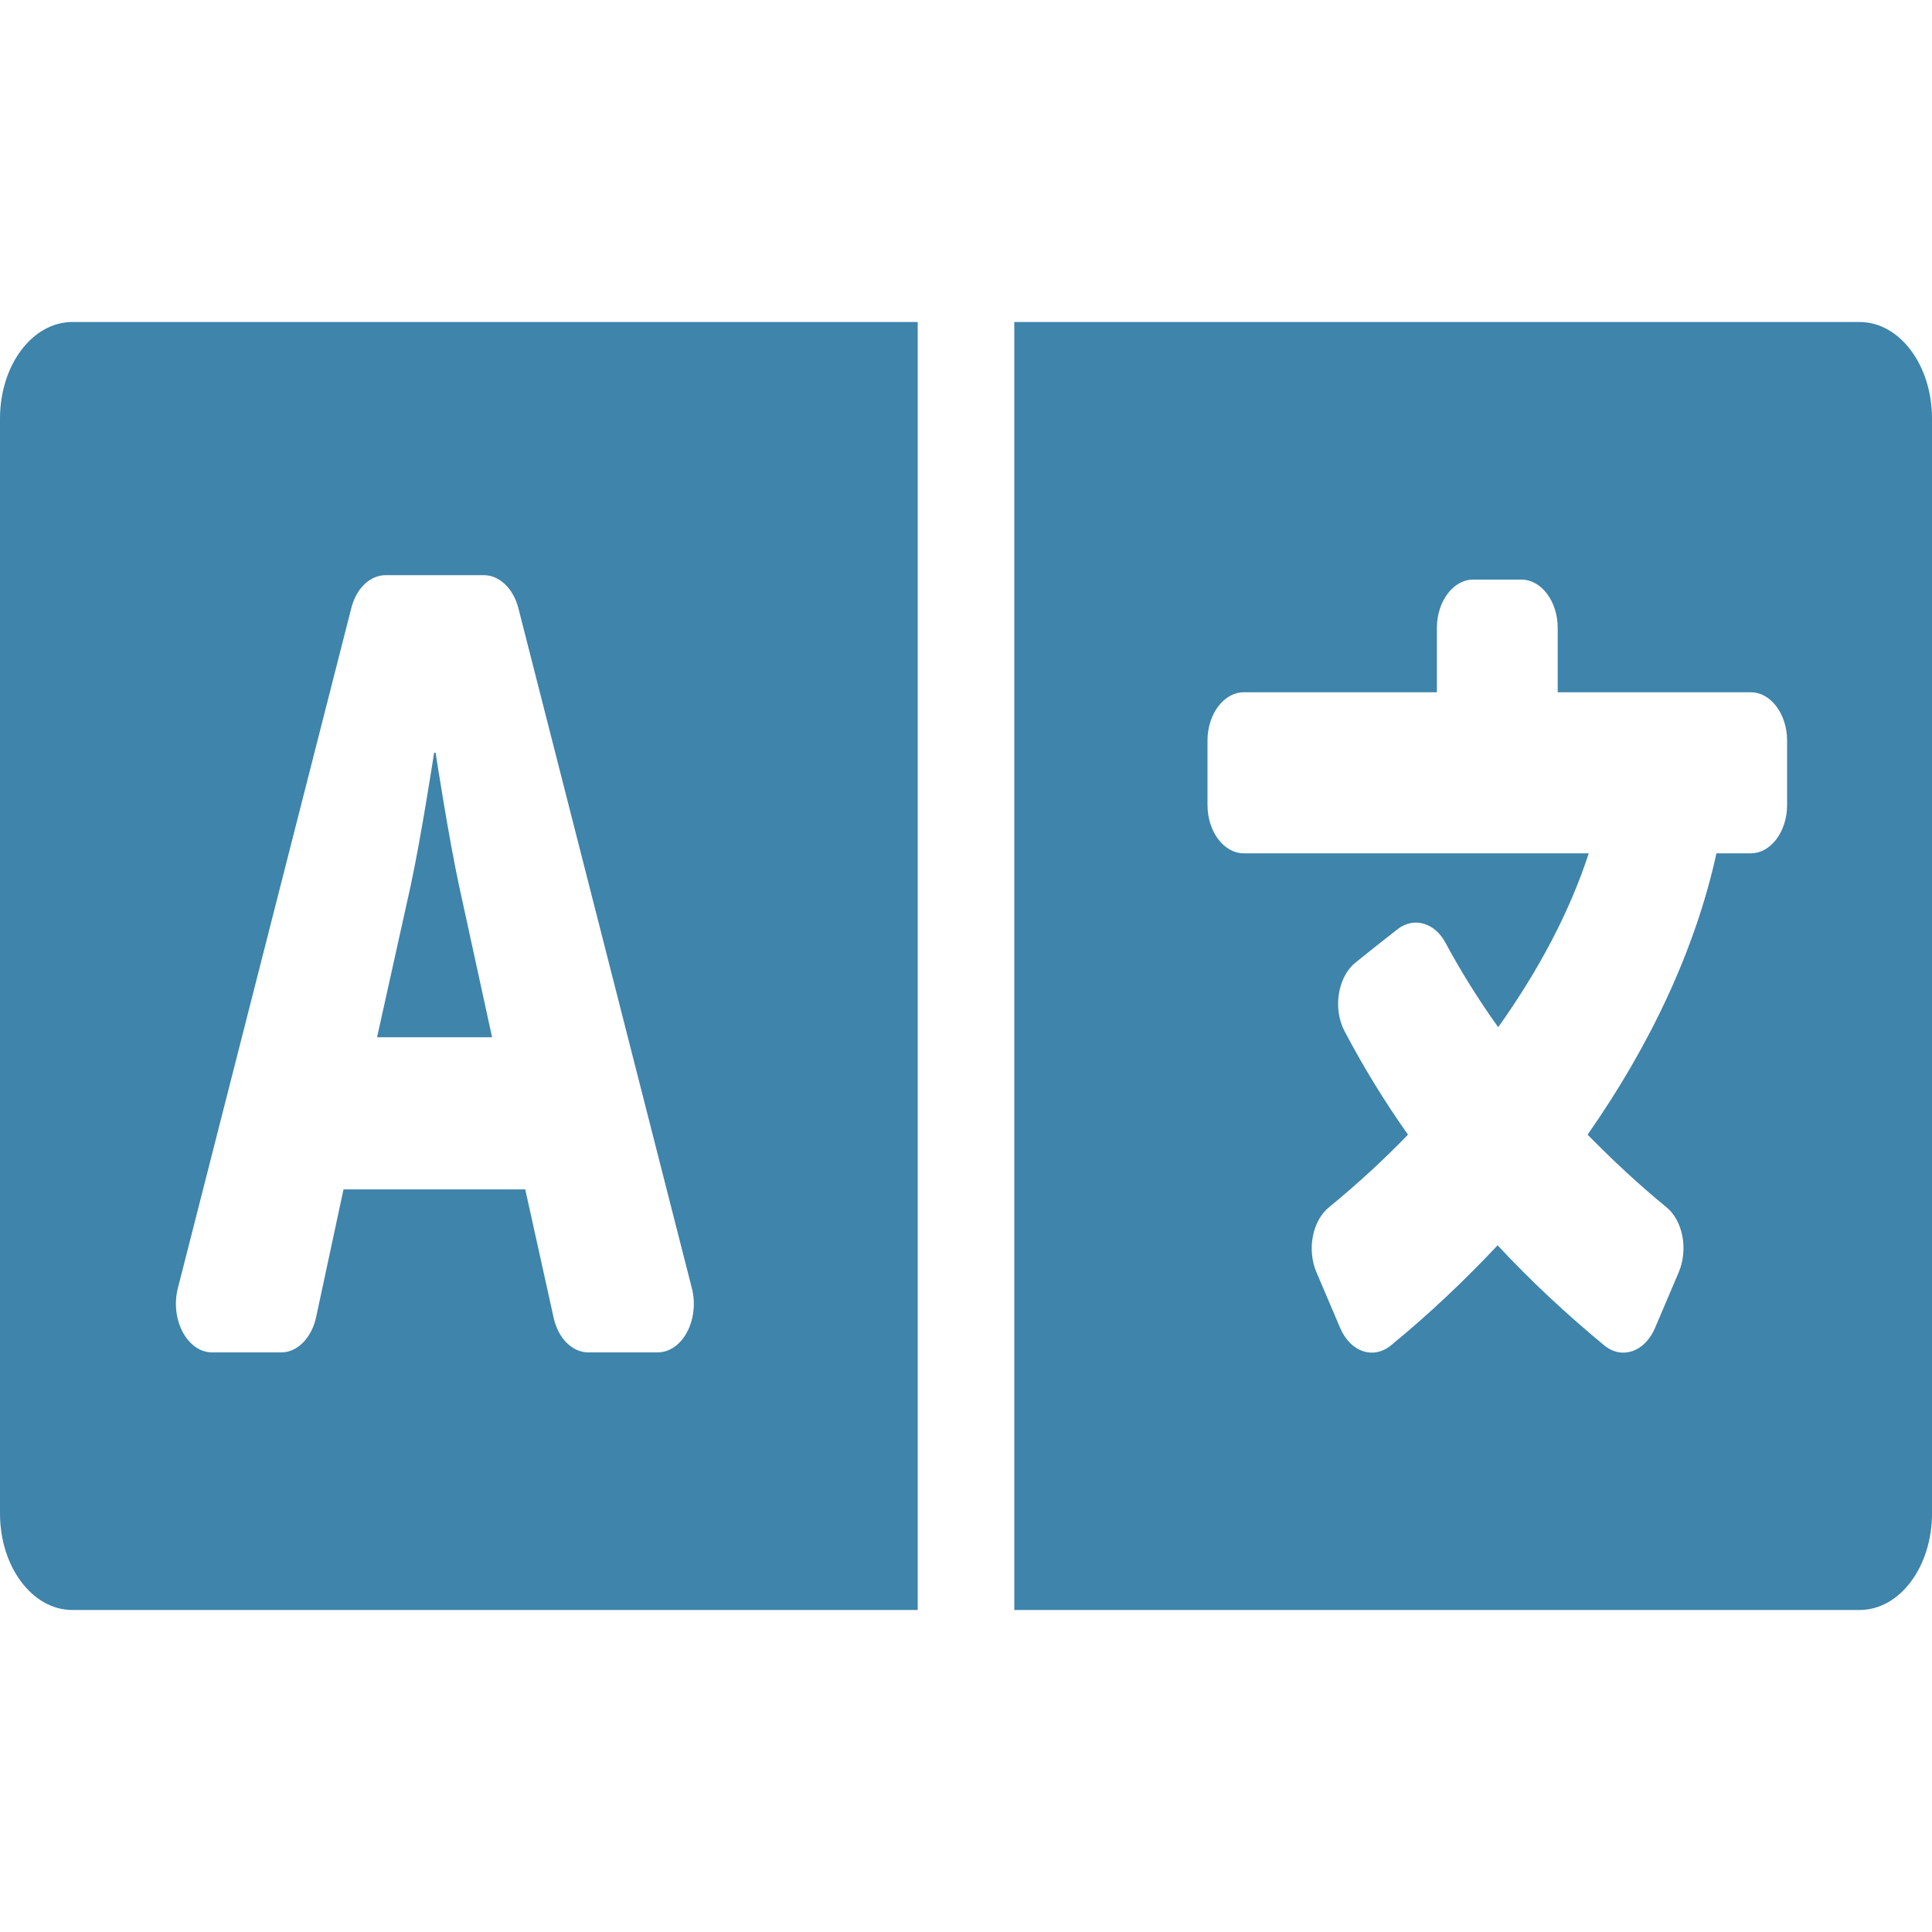 <svg width="30" height="30" viewBox="0 0 30 30" fill="none" xmlns="http://www.w3.org/2000/svg">
<path d="M7.13 13.762C6.966 13.006 6.764 11.688 6.764 11.688H6.741C6.741 11.688 6.539 13.006 6.375 13.762L5.855 16.106H7.641L7.13 13.762ZM28.875 5H15.75V25H28.875C29.498 25 30 24.331 30 23.5V6.5C30 5.669 29.498 5 28.875 5ZM27.75 12.5C27.75 12.912 27.497 13.25 27.188 13.25H26.653C26.33 14.725 25.636 16.212 24.652 17.619C25.045 18.019 25.453 18.4 25.875 18.744C26.133 18.956 26.217 19.4 26.067 19.756L25.697 20.625C25.538 20.994 25.186 21.113 24.914 20.894C24.323 20.406 23.766 19.887 23.255 19.337C22.744 19.881 22.191 20.406 21.595 20.894C21.323 21.113 20.972 20.994 20.812 20.625L20.442 19.756C20.292 19.406 20.377 18.956 20.639 18.744C21.075 18.387 21.483 18.012 21.863 17.619C21.492 17.094 21.164 16.556 20.878 16.012C20.691 15.656 20.775 15.162 21.052 14.944L21.356 14.7L21.698 14.431C21.952 14.231 22.28 14.325 22.448 14.644C22.683 15.081 22.955 15.519 23.264 15.95C23.897 15.062 24.38 14.144 24.67 13.25H19.312C19.003 13.25 18.75 12.912 18.75 12.5V11.5C18.75 11.088 19.003 10.75 19.312 10.75H22.312V9.75C22.312 9.338 22.566 9 22.875 9H23.625C23.934 9 24.188 9.338 24.188 9.75V10.75H27.188C27.497 10.75 27.75 11.088 27.75 11.5V12.5ZM0 6.5V23.5C0 24.331 0.502 25 1.125 25H14.25V5H1.125C0.502 5 0 5.669 0 6.5ZM2.761 20.006L5.456 9.438C5.536 9.131 5.747 8.931 5.991 8.931H7.514C7.753 8.931 7.969 9.137 8.048 9.438L10.744 20.006C10.866 20.494 10.598 21 10.209 21H9.136C9.015 21 8.897 20.948 8.799 20.851C8.702 20.754 8.631 20.618 8.597 20.462L8.156 18.469H5.334L4.908 20.456C4.838 20.775 4.617 21 4.369 21H3.295C2.911 21 2.639 20.494 2.761 20.006Z" fill="#3E84AB"/>
</svg>
